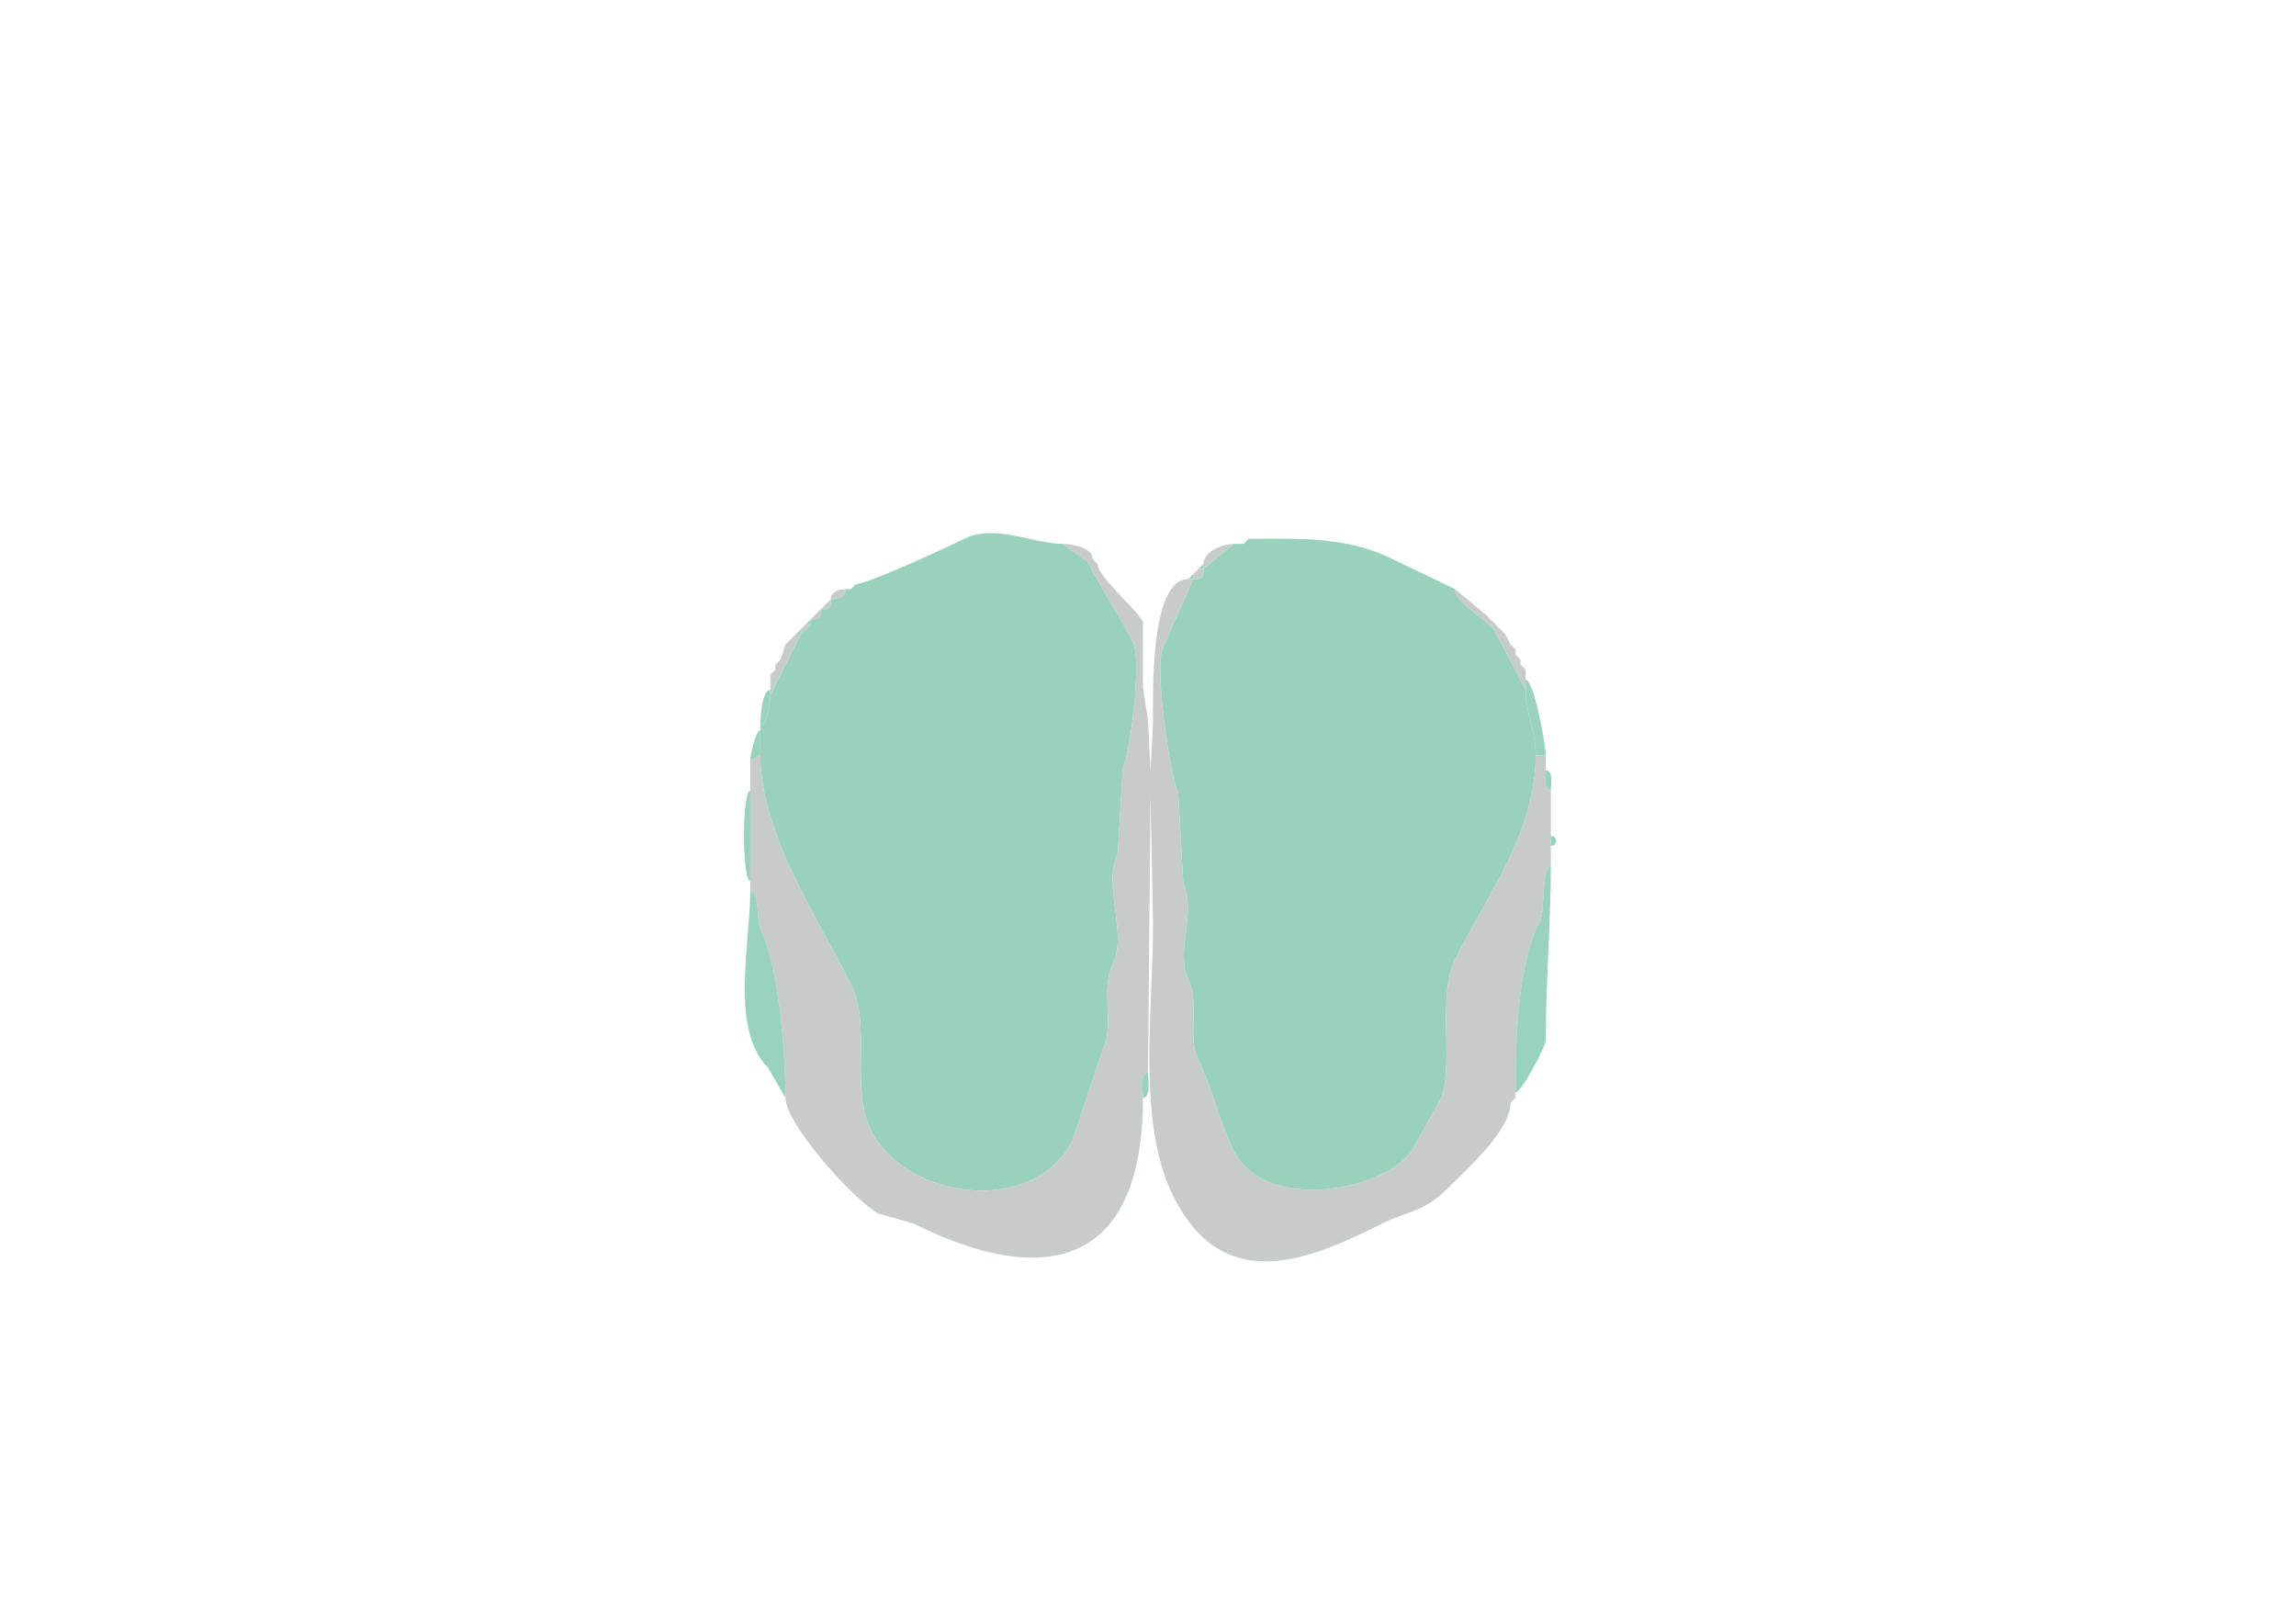 <svg xmlns="http://www.w3.org/2000/svg" viewBox="0 0 456 320"><path fill="#9AD1BD" id="MOB" d="M151 145v5c0 15.541 11.424 32.349 18 45.5 4.167 8.334-.258 20.484 4 29 6.964 13.927 32.475 17.05 40 2l6-18c2.372-4.743-.436-12.128 2-17 3.01-6.02-2.067-15.867 1-22l1-17c1.487-2.973 3.82-21.361 2-25-2.692-5.384-6.253-10.507-9-16l-5-3.5c-5.84 0-13.413-4.044-19.5-1-3.033 1.516-19.193 9-21.5 9l-1 1h-1c0 1.577-1.762 2-3 2 0 1.747-.253 2-2 2 0 1.747-.253 2-2 2v1l-2 2-6 12c0 1.357-.647 6-2 6v1ZM303 137c0 4.696 2 7.885 2 13 0 15.305-9.642 27.784-16 40.5-3.684 7.368-.038 22.075-3 28l-5 9c-4.406 8.812-29.571 13.859-36 1-2.923-5.845-4.136-12.273-7-18-2.269-4.537.298-11.403-2-16-2.609-5.219 1.666-13.668-1-19l-1-18c-1.567-3.134-4.909-25.183-3-29l6-13.5c1.747 0 2-.253 2-2l6-5h2l1-1c9.97 0 19.481-.51 28.5 4l12.5 6c0 2.982 6.795 6.09 8 8.5l6 11.5Z"/><path fill="#99D2BD" id="OLF" d="m248 107-1 1 1-1Z"/><path fill="#C7CBCA" id="onl" d="m301 218-1 1c0 5.517-8.524 13.024-12.5 17-4.772 4.772-7.862 4.431-13 7-14.824 7.412-31.546 14.409-41.5-5.5-7.23-14.46-4-36.776-4-54l-.5-25.5-.5 55c-1.643 0-1 3.765-1 5 0 33.97-19.919 37.791-45.5 25l-7-2c-4.484-2.242-18.5-17.684-18.5-23 0-8.985-1.306-26.113-5-33.5-.652-1.303-.219-7.5-2-7.5v-26l2-1c0 15.541 11.424 32.349 18 45.5 4.167 8.334-.258 20.484 4 29 6.964 13.927 32.475 17.05 40 2l6-18c2.372-4.743-.436-12.128 2-17 3.01-6.02-2.067-15.867 1-22l1-17c1.487-2.973 3.82-21.361 2-25-2.692-5.384-6.253-10.507-9-16l-5-3.5c1.738 0 6 .686 6 3l1 1c0 2.548 7.689 8.878 9 11.5v13l1 6.5.5 10 .5-9.5c0-5.77-.643-28.5 7-28.5h1l-6 13.5c-1.909 3.817 1.433 25.866 3 29l1 18c2.666 5.332-1.609 13.781 1 19 2.298 4.597-.269 11.463 2 16 2.864 5.727 4.077 12.155 7 18 6.429 12.859 31.594 7.812 36-1l5-9c2.962-5.925-.684-20.632 3-28 6.358-12.716 16-25.195 16-40.5h2v3c0 1.145-.579 4 1 4v15c-1.799 0-1.248 8.997-2 10.5-4.654 9.308-5 23.434-5 34.5v1ZM239 112v1l6-5c-1.984 0-6 1.444-6 4Z"/><path fill="#99D2BD" id="OLF" d="m217 111 1 1-1-1ZM238 113h1v-1l-1 1ZM238 113l-1 1 1-1Z"/><path fill="#C7CBCA" id="onl" d="M237 114v1c1.747 0 2-.253 2-2h-1l-1 1Z"/><path fill="#99D2BD" id="OLF" d="M236 115h1v-1l-1 1ZM170 116l-1 1 1-1Z"/><path fill="#C7CBCA" id="onl" d="M168 117c-1.238 0-3 .423-3 2 1.238 0 3-.423 3-2ZM303 135v2l-6-11.5c-1.205-2.41-8-5.518-8-8.5l6 5 2 2 1 1 1 1 1 2 1 1v1l1 1v1l1 1v2ZM165 119l-2 2c1.747 0 2-.253 2-2ZM163 121l-2 2c1.747 0 2-.253 2-2Z"/><path fill="#99D2BD" id="OLF" d="m295 122 2 2-2-2ZM160 124h1v-1l-1 1Z"/><path fill="#C7CBCA" id="onl" d="M159 125v1l2-2h-1l-1 1Z"/><path fill="#99D2BD" id="OLF" d="M158 126h1v-1l-1 1ZM298 125l1 1-1-1ZM158 126l-1 1 1-1Z"/><path fill="#C7CBCA" id="onl" d="M153 137v1l6-12h-1l-1 1-1 1-1 3-1 1v1l-1 1v3Z"/><path fill="#99D2BD" id="OLF" d="m157 127-1 1 1-1ZM300 128l1 1-1-1ZM301 130l1 1-1-1ZM155 131l-1 1 1-1ZM302 132l1 1-1-1ZM154 133l-1 1 1-1ZM305 150h2c0-2.077-2.345-15-4-15v2c0 4.696 2 7.885 2 13ZM153 138c0 1.357-.647 6-2 6 0-1.593.337-7 2-7v1ZM151 150l-2 1c0-.986 1.087-6 2-6v5ZM307 153c1.579 0 1 2.855 1 4-1.579 0-1-2.855-1-4ZM149 157c-1.652 0-1.652 18 0 18v-18ZM308 166c1.399 0 1.399 2 0 2v-2ZM308 172c-1.799 0-1.248 8.997-2 10.5-4.654 9.308-5 23.434-5 34.5 1.034 0 6-8.984 6-10.5 0-11.406 1-23.174 1-34.5ZM149 177c1.781 0 1.348 6.197 2 7.5 3.694 7.387 5 24.515 5 33.5l-3.5-6c-7.552-7.552-3.5-24.534-3.5-35ZM228 213c-1.643 0-1 3.765-1 5 1.643 0 1-3.765 1-5ZM301 218l-1 1 1-1Z"/></svg>